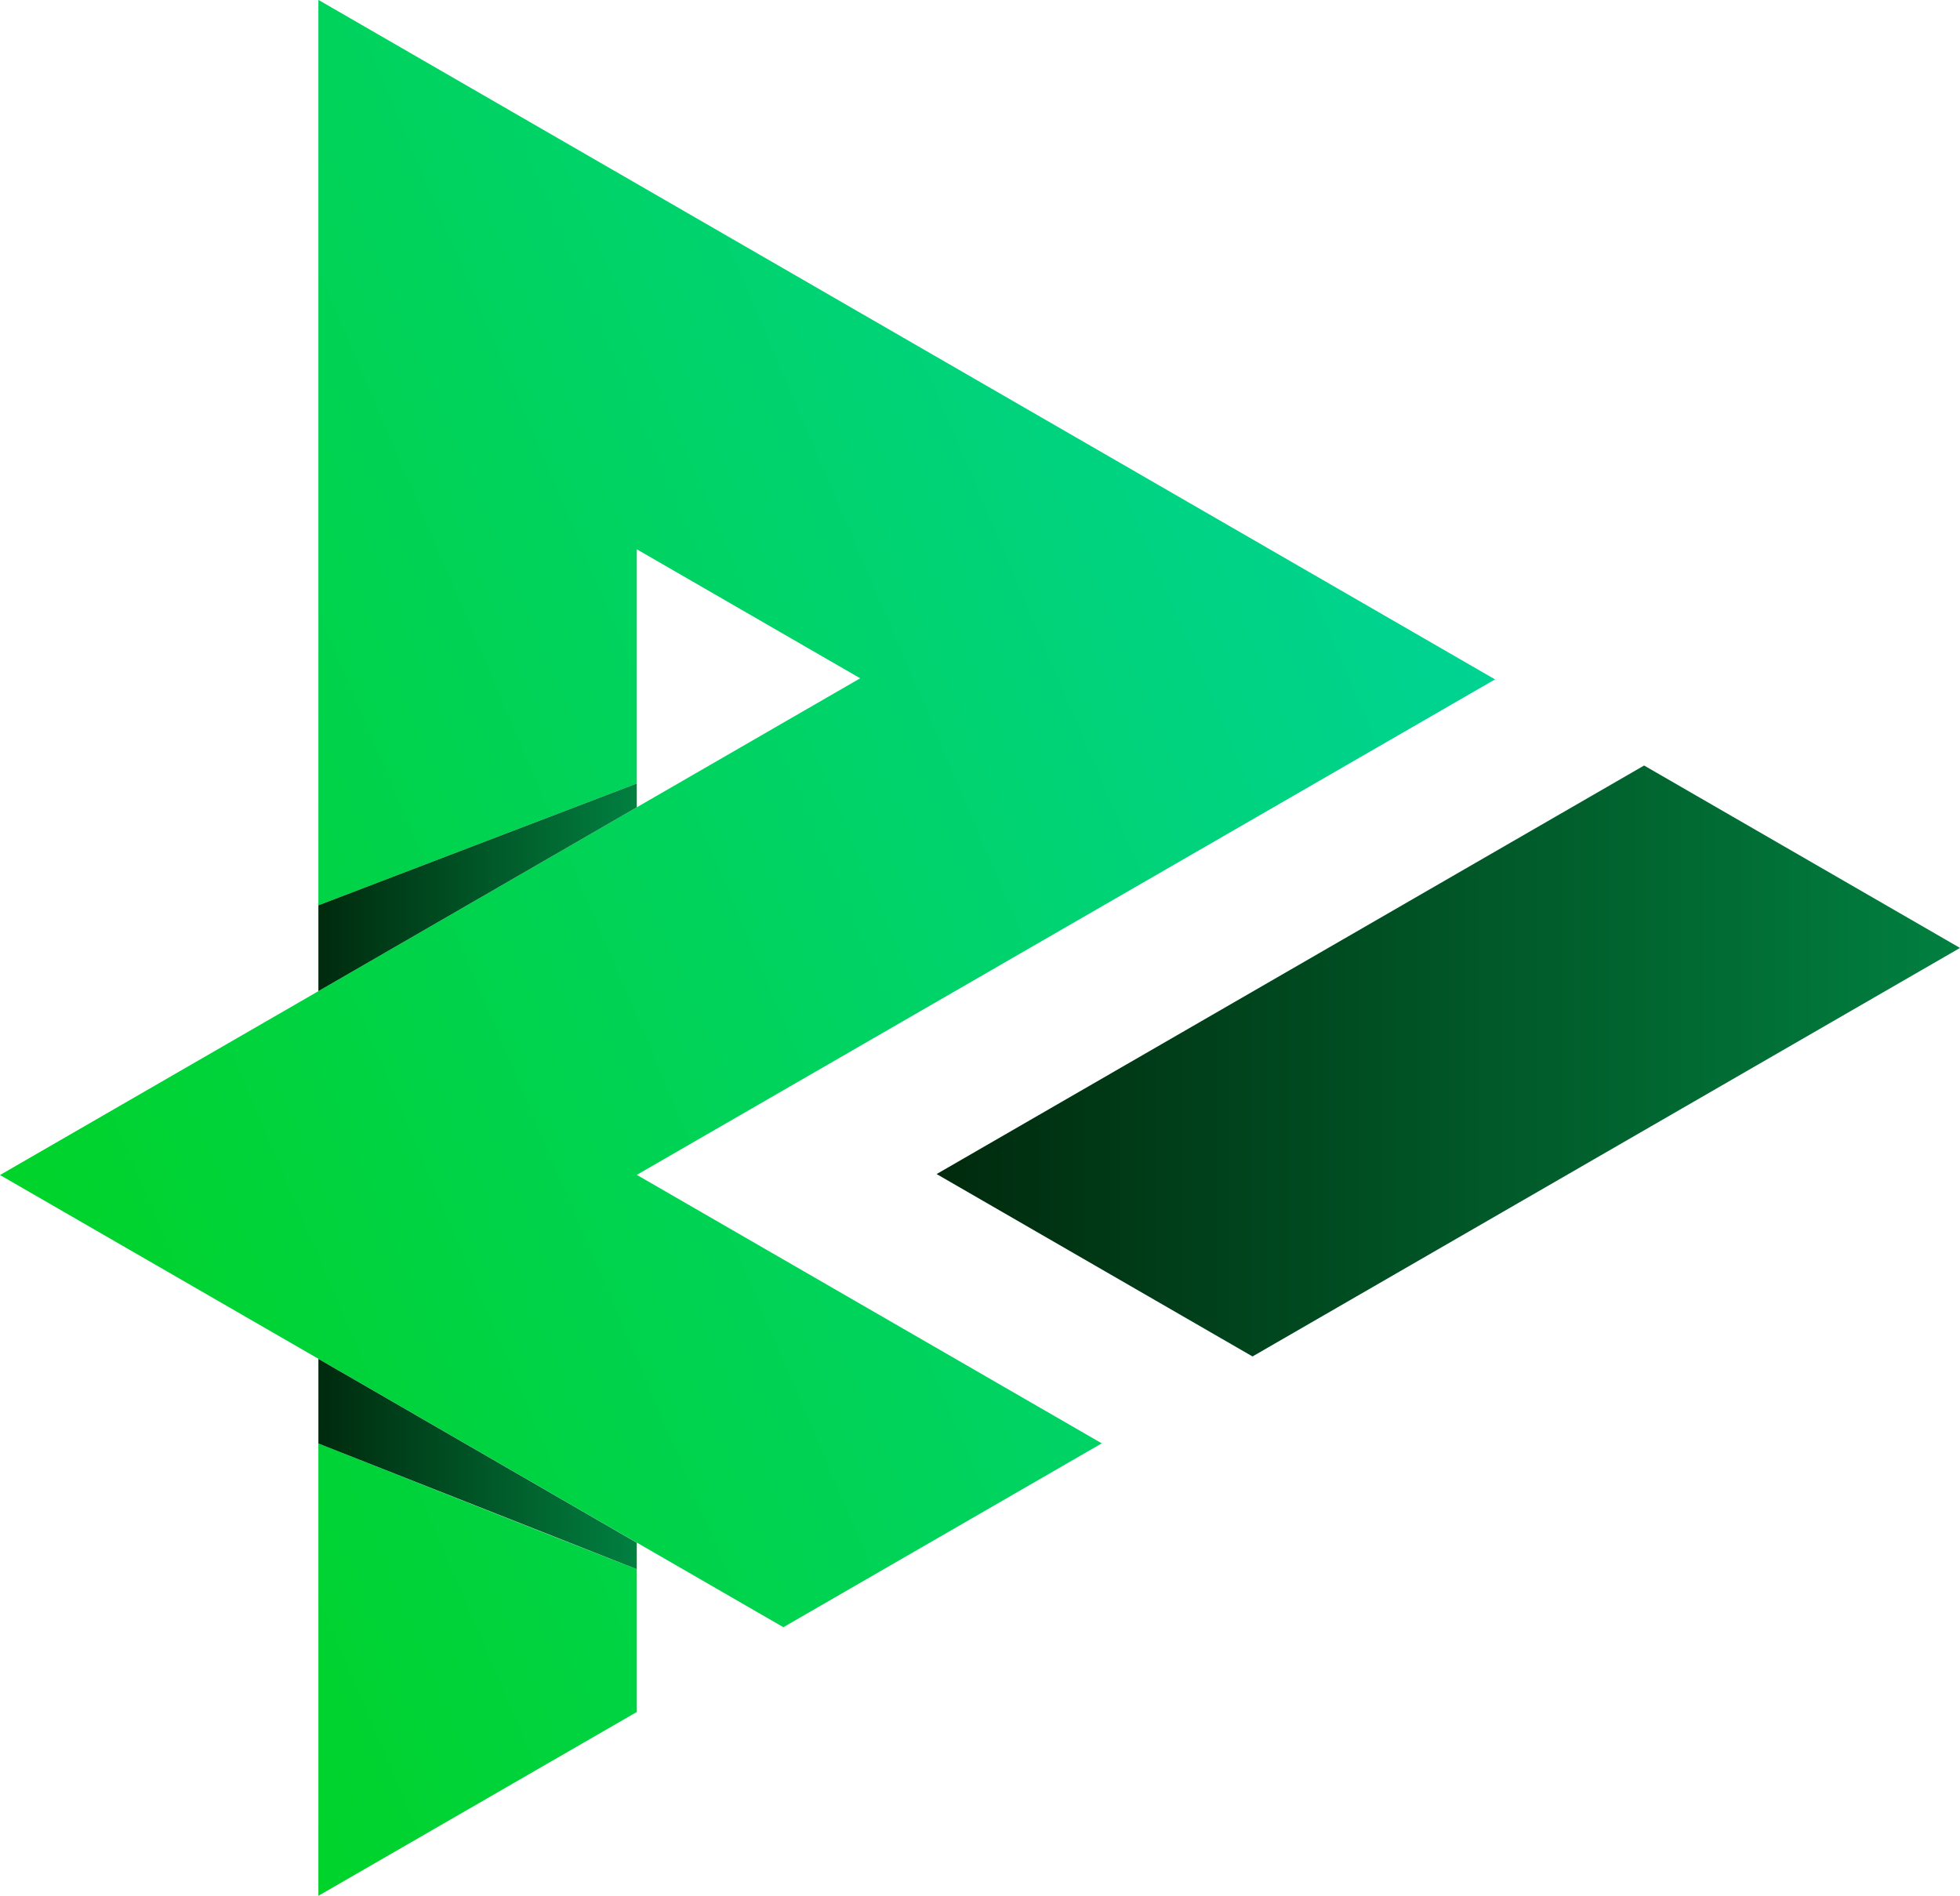 <svg xmlns="http://www.w3.org/2000/svg" xmlns:xlink="http://www.w3.org/1999/xlink" viewBox="0 0 779.42 753.8"><defs><linearGradient id="a" x1="372.46" x2="779.42" y1="421.85" y2="421.85" gradientUnits="userSpaceOnUse"><stop offset="0" stop-color="#002a0d"/><stop offset="1" stop-color="#018040"/></linearGradient><linearGradient id="b" x1="547.46" x2="1211.15" y1="604.84" y2="321.93" gradientUnits="userSpaceOnUse"><stop offset="0" stop-color="#00d327"/><stop offset="1" stop-color="#00d3a1"/></linearGradient><linearGradient xlink:href="#a" id="c" x1="126.61" x2="253.23" y1="582.11" y2="582.11"/><linearGradient xlink:href="#a" id="d" x1="126.61" x2="253.23" y1="352.8" y2="352.8"/></defs><path d="M779.42 376.9 498.08 539.33l-125.62-72.52L653.8 304.37l125.62 72.53z" style="fill:url(#a)"/><path d="M1165.68 434 824.39 631c9.46 5.44 184.9 106.75 184.9 106.75l-126.61 73.1-311.52-179.79 342.07-197.5-88.84-51.29v93.11l-126.62 48.45v-360ZM824.39 844.56v-56.77c-32.63-12.66-117.36-46.34-126.62-50v179.86Z" style="fill:url(#b)" transform="translate(-571.16 -163.87)"/><path d="m253.23 623.92-126.62-49.98.01-33.65 126.61 73.1v10.53z" style="fill:url(#c)"/><path d="M253.23 311.51v9.48l-126.62 73.1v-34.13l126.62-48.45z" style="fill:url(#d)"/></svg>